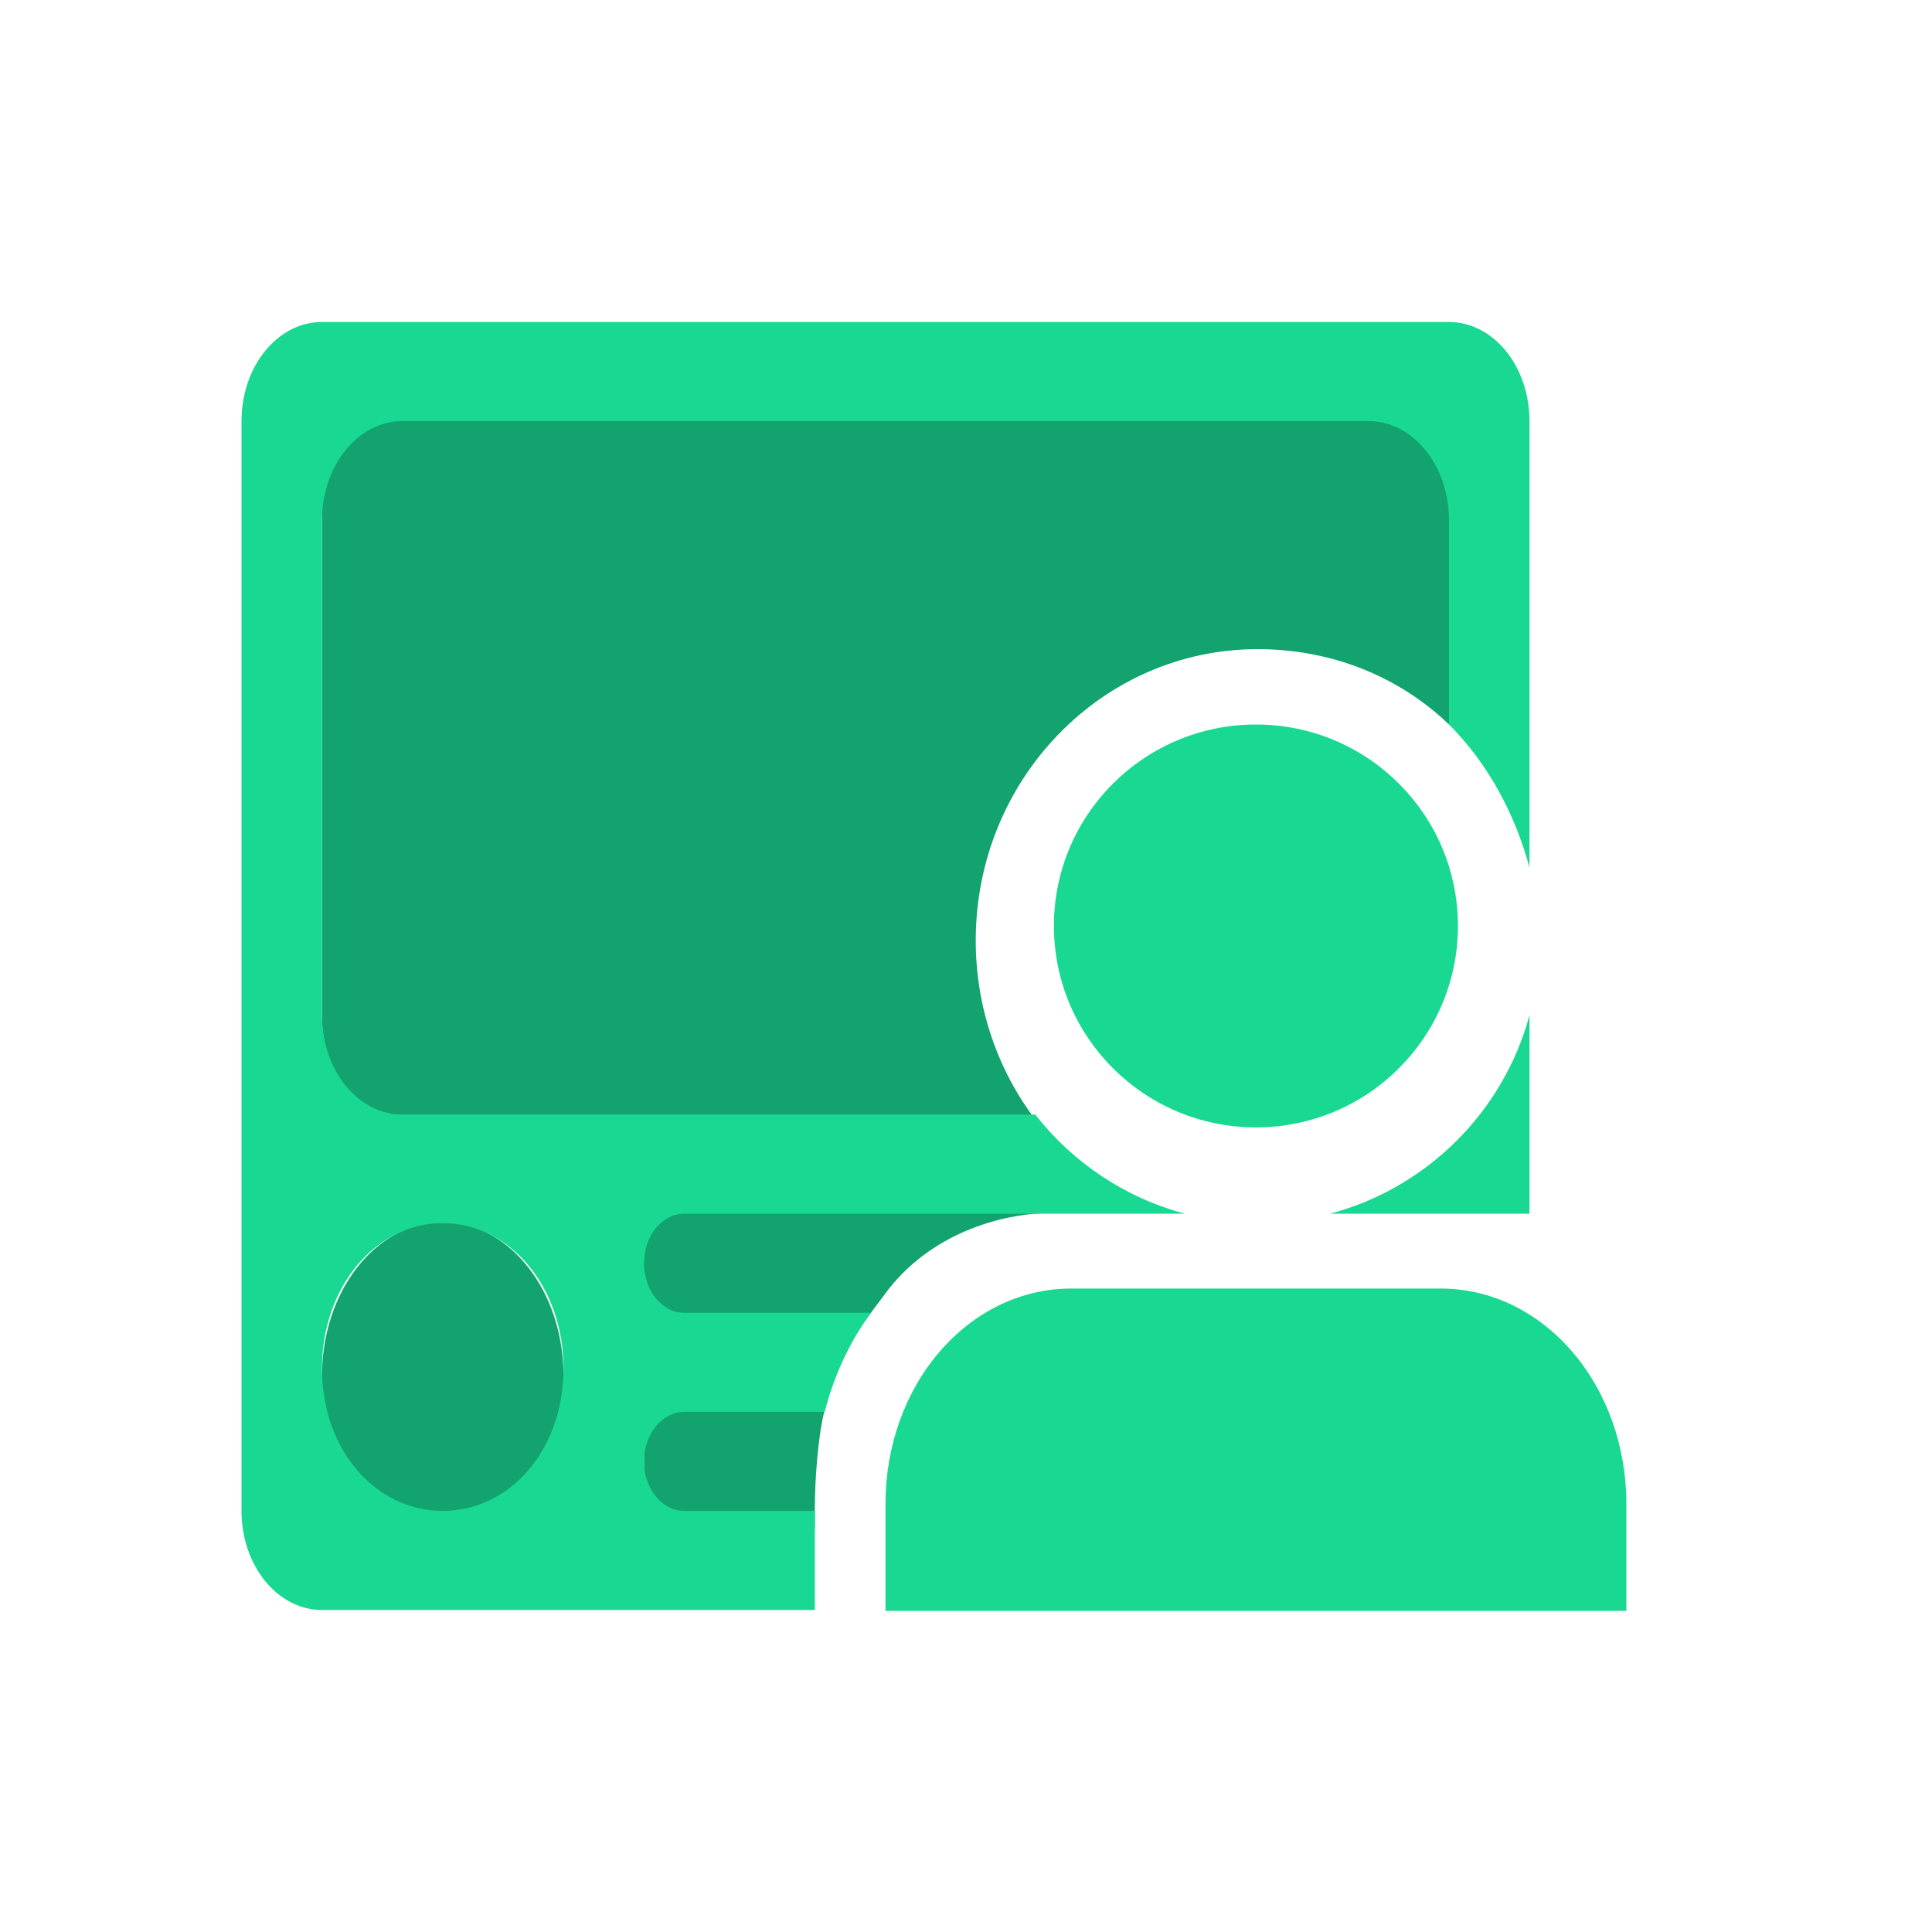 <svg width="24" height="24" viewBox="0 0 24 24" fill="none" xmlns="http://www.w3.org/2000/svg">
    <path fill-rule="evenodd" clip-rule="evenodd" d="M4.8 5.025C4.343 5.143 4 5.657 4 6.273V12.636C4 13.339 4.447 13.909 5 13.909H12.861C12.398 13.295 12.121 12.523 12.121 11.684C12.121 9.685 13.688 8.064 15.622 8.064C16.54 8.064 17.376 8.402 18 9V6.273C18 5.746 17.748 5.293 17.389 5.1C17.27 5.036 17.138 5 17 5L5 5C4.983 5 4.966 5.001 4.948 5.002C4.898 5.005 4.849 5.013 4.8 5.025ZM13.105 15.066L8.359 15C8.059 15 8 15.172 8 15.5C8 15.851 7.923 16.454 8.199 16.454H10.711C10.745 16.406 11.01 16.05 11.047 16.004C11.562 15.357 12.376 15.066 13.105 15.066ZM8 18.364C8 18.1 8 17.5 8 17.5C8.06 17.468 8.431 17.5 8.5 17.5L10.241 17.528C10.159 17.856 10.122 18.4 10.122 18.75V19H8.5C8.224 19 8 18.715 8 18.364ZM5.481 15.182L5.5 15.182C6.328 15.182 7 16.037 7 17.091C7 17.804 6.693 18.425 6.238 18.753C6.02 18.91 5.768 19 5.5 19C4.672 19 4 18.145 4 17.091C4 16.169 4.514 15.399 5.198 15.221C5.289 15.197 5.384 15.184 5.481 15.182Z" fill="#13A36E"/>
    <path fill-rule="evenodd" clip-rule="evenodd" d="M3 5.231C3 5.006 3.049 4.795 3.134 4.614C3.209 4.455 3.312 4.319 3.435 4.215C3.596 4.079 3.79 4 4 4H18C18.553 4 19 4.551 19 5.231V10.777C18.826 10.134 18.5 9.5 18 9V6.462C18 5.782 17.553 5.231 17 5.231H5C4.447 5.231 4 5.782 4 6.462V12.615C4 13.295 4.447 13.846 5 13.846H12.861C13.324 14.439 13.973 14.878 14.72 15.077H8.5C8.224 15.077 8 15.352 8 15.692C8 16.032 8.224 16.308 8.5 16.308H10.82C10.556 16.666 10.361 17.086 10.245 17.538H8.5C8.224 17.538 8 17.814 8 18.154C8 18.494 8.224 18.769 8.5 18.769H10.122V20H4C3.447 20 3 19.449 3 18.769V5.231ZM16.523 15.077C17.726 14.757 18.675 13.812 19 12.611V15.077C18.803 15.077 18.635 15.077 18.422 15.077H17.48C17.48 15.077 17.61 15.077 17.5 15.077H16.523ZM7 17C7 18.02 6.328 18.769 5.5 18.769C4.672 18.769 4 18.02 4 17C4 15.98 4.672 15.194 5.5 15.194C6.328 15.194 7 15.98 7 17Z" fill="#19D992"/>
    <path d="M20.203 20.011V18.676C20.203 17.968 19.96 17.289 19.529 16.789C19.098 16.288 18.512 16.007 17.902 16.007H13.301C12.691 16.007 12.105 16.288 11.674 16.789C11.242 17.289 11 17.968 11 18.676V20.011" fill="#19D992"/>
    <path d="M15.602 14.005C16.988 14.005 18.111 12.885 18.111 11.502C18.111 10.12 16.988 9 15.602 9C14.216 9 13.092 10.12 13.092 11.502C13.092 12.885 14.216 14.005 15.602 14.005Z" fill="#19D992"/>
</svg>
